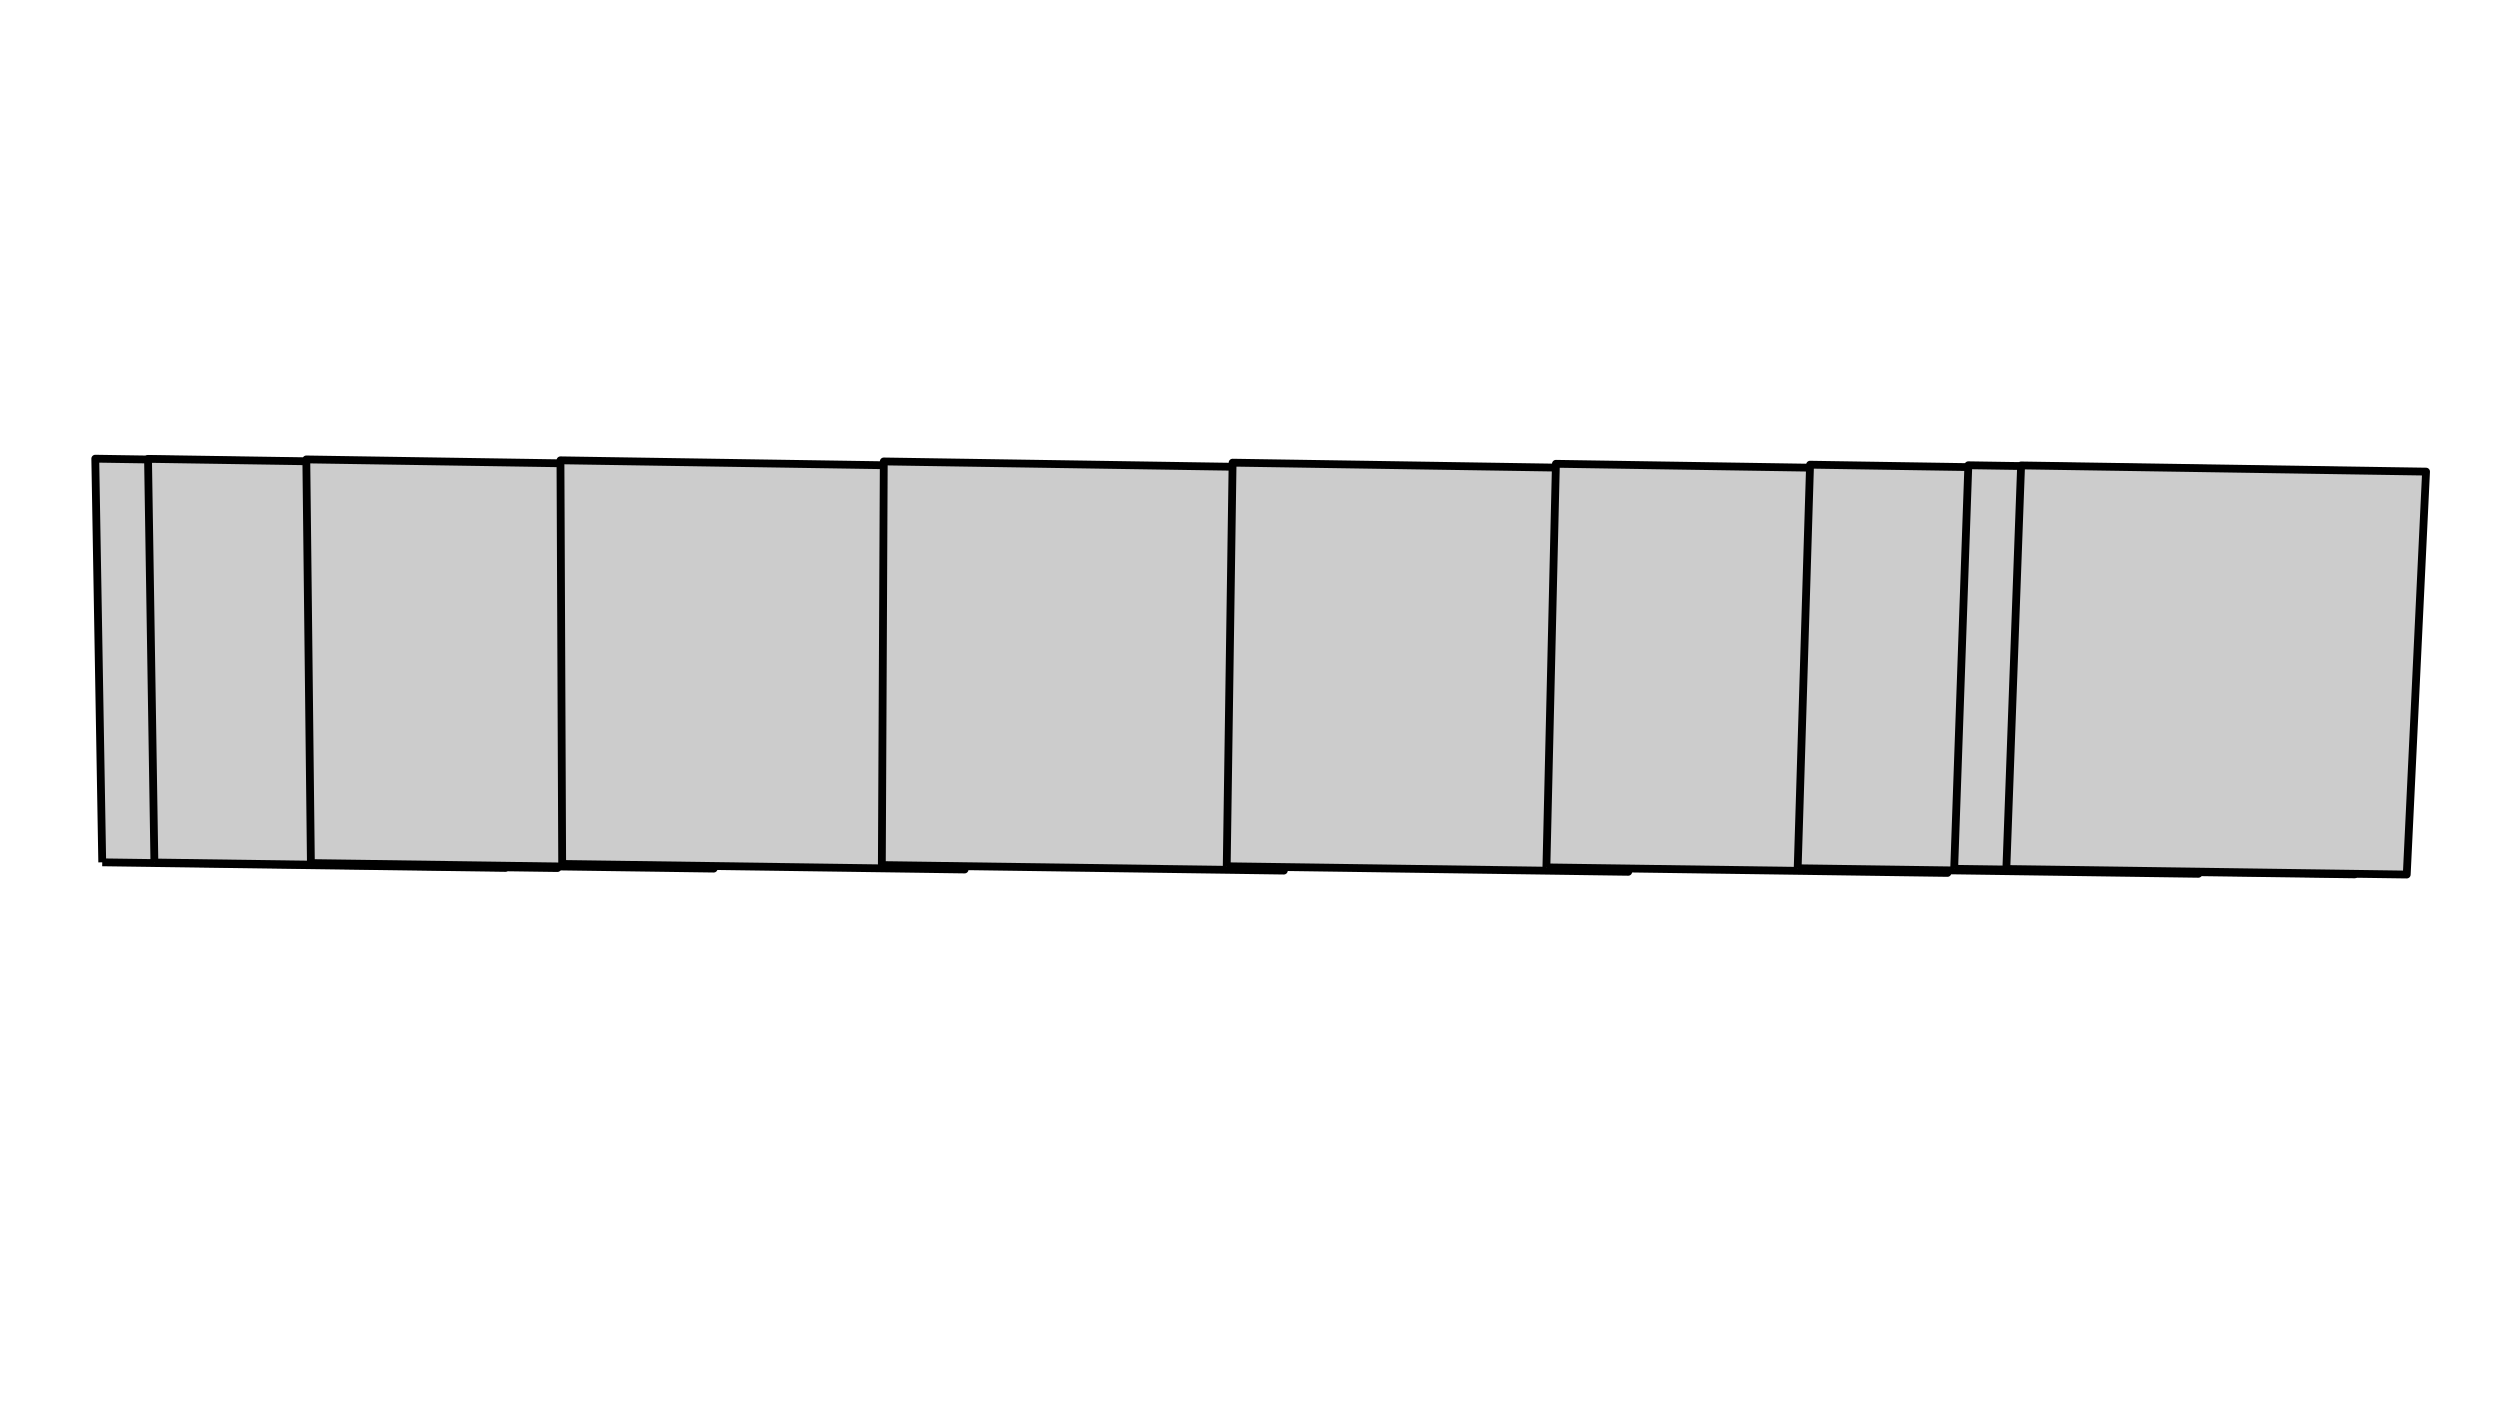<?xml version='1.0' encoding='ascii'?>
<svg xmlns="http://www.w3.org/2000/svg" xmlns:inkscape="http://www.inkscape.org/namespaces/inkscape" height="540" version="1.1" width="960">
    <g id="RenderLayer_LineSet" inkscape:groupmode="lineset" inkscape:label="RenderLayer_LineSet">
        <g id="frame_0001" inkscape:groupmode="frame" inkscape:label="frame_0001">
            <g id="fills" inkscape:groupmode="layer" inkscape:label="fills">
                <path d=" M 39.258, 331.132 194.049, 333.264 193.144, 178.513 36.584, 176.135 39.258, 331.132  z" fill="rgb(204, 204, 204)" fill-opacity="1.0" fill_rule="evenodd" stroke="none" />
            </g>
            <g id="strokes" inkscape:groupmode="layer" inkscape:label="strokes">
                <path d=" M 39.258, 331.132 49.257, 331.270 59.256, 331.408 69.255, 331.545 79.254, 331.683 89.253, 331.821 99.252, 331.959 109.251, 332.096 119.250, 332.234 129.249, 332.372 139.248, 332.509 149.247, 332.647 159.246, 332.785 169.245, 332.923 179.244, 333.060 189.243, 333.198 194.049, 333.264 193.991, 323.265 193.932, 313.265 193.874, 303.265 193.815, 293.265 193.757, 283.265 193.698, 273.265 193.640, 263.266 193.581, 253.266 193.523, 243.266 193.464, 233.266 193.406, 223.266 193.347, 213.266 193.289, 203.267 193.230, 193.267 193.172, 183.267 193.144, 178.513 183.145, 178.361 173.146, 178.210 163.147, 178.058 153.148, 177.906 143.150, 177.754 133.151, 177.602 123.152, 177.450 113.153, 177.298 103.154, 177.146 93.155, 176.995 83.157, 176.843 73.158, 176.691 63.159, 176.539 53.160, 176.387 43.161, 176.235 36.584, 176.135 36.757, 186.134 36.929, 196.132 37.102, 206.131 37.274, 216.129 37.447, 226.128 37.619, 236.126 37.791, 246.125 37.964, 256.123 38.136, 266.122 38.309, 276.120 38.481, 286.119 38.654, 296.117 38.826, 306.116 38.999, 316.114 39.171, 326.113 39.258, 331.132 " fill="none" stroke="rgb(0, 0, 0)" stroke-linecap="butt" stroke-linejoin="round" stroke-opacity="1.0" stroke-width="3.0" />
            </g>
            <animate attributeName="display" begin="-0.417s" dur="0.417s" id="anim_RenderLayer_LineSet_000001" keyTimes="0.0;0.1;0.2;0.3;0.4;0.5;0.6;0.7;0.8;0.9;1" repeatCount="indefinite" values="none;none;none;none;none;none;none;none;none;inline;none" />
        </g>
        <g id="frame_0002" inkscape:groupmode="frame" inkscape:label="frame_0002">
            <g id="fills" inkscape:groupmode="layer" inkscape:label="fills">
                <path d=" M 59.287, 331.202 214.051, 333.334 213.373, 178.584 56.842, 176.206 59.287, 331.202  z" fill="rgb(204, 204, 204)" fill-opacity="1.0" fill_rule="evenodd" stroke="none" />
            </g>
            <g id="strokes" inkscape:groupmode="layer" inkscape:label="strokes">
                <path d=" M 59.287, 331.202 69.286, 331.340 79.285, 331.478 89.284, 331.616 99.283, 331.753 109.282, 331.891 119.281, 332.029 129.280, 332.167 139.280, 332.304 149.279, 332.442 159.278, 332.580 169.277, 332.718 179.276, 332.855 189.275, 332.993 199.274, 333.131 209.273, 333.269 214.051, 333.334 214.007, 323.335 213.963, 313.335 213.919, 303.335 213.876, 293.335 213.832, 283.335 213.788, 273.335 213.744, 263.335 213.700, 253.335 213.657, 243.335 213.613, 233.335 213.569, 223.335 213.525, 213.336 213.481, 203.336 213.438, 193.336 213.394, 183.336 213.373, 178.584 203.374, 178.432 193.375, 178.280 183.376, 178.128 173.378, 177.977 163.379, 177.825 153.380, 177.673 143.381, 177.521 133.382, 177.369 123.383, 177.217 113.385, 177.065 103.386, 176.913 93.387, 176.761 83.388, 176.609 73.389, 176.458 63.390, 176.306 56.842, 176.206 57.000, 186.205 57.158, 196.204 57.316, 206.202 57.473, 216.201 57.631, 226.200 57.789, 236.199 57.946, 246.198 58.104, 256.196 58.262, 266.195 58.420, 276.194 58.577, 286.193 58.735, 296.191 58.893, 306.190 59.050, 316.189 59.208, 326.188 59.287, 331.202 " fill="none" stroke="rgb(0, 0, 0)" stroke-linecap="butt" stroke-linejoin="round" stroke-opacity="1.0" stroke-width="3.0" />
            </g>
            <animate attributeName="display" begin="-0.375s" dur="0.417s" id="anim_RenderLayer_LineSet_000002" keyTimes="0.0;0.1;0.2;0.3;0.4;0.5;0.6;0.7;0.8;0.9;1" repeatCount="indefinite" values="none;none;none;none;none;none;none;none;none;inline;none" />
        </g>
        <g id="frame_0003" inkscape:groupmode="frame" inkscape:label="frame_0003">
            <g id="fills" inkscape:groupmode="layer" inkscape:label="fills">
                <path d=" M 119.382, 331.413 274.061, 333.545 274.067, 178.797 117.623, 176.419 119.382, 331.413  z" fill="rgb(204, 204, 204)" fill-opacity="1.0" fill_rule="evenodd" stroke="none" />
            </g>
            <g id="strokes" inkscape:groupmode="layer" inkscape:label="strokes">
                <path d=" M 119.382, 331.413 129.381, 331.551 139.380, 331.688 149.379, 331.826 159.378, 331.964 169.377, 332.102 179.376, 332.240 189.376, 332.377 199.375, 332.515 209.374, 332.653 219.373, 332.791 229.372, 332.929 239.371, 333.067 249.370, 333.204 259.369, 333.342 269.368, 333.480 274.061, 333.545 274.061, 323.545 274.062, 313.545 274.062, 303.545 274.062, 293.545 274.063, 283.545 274.063, 273.545 274.064, 263.545 274.064, 253.545 274.064, 243.545 274.065, 233.545 274.065, 223.545 274.066, 213.545 274.066, 203.545 274.066, 193.545 274.067, 183.545 274.067, 178.797 264.068, 178.645 254.069, 178.493 244.070, 178.341 234.072, 178.189 224.073, 178.037 214.074, 177.885 204.075, 177.733 194.076, 177.581 184.077, 177.429 174.078, 177.277 164.080, 177.125 154.081, 176.973 144.082, 176.821 134.083, 176.669 124.084, 176.517 117.623, 176.419 117.737, 186.418 117.850, 196.418 117.964, 206.417 118.077, 216.417 118.191, 226.416 118.304, 236.415 118.418, 246.415 118.531, 256.414 118.645, 266.413 118.758, 276.413 118.871, 286.412 118.985, 296.411 119.098, 306.411 119.212, 316.410 119.325, 326.409 119.382, 331.413 " fill="none" stroke="rgb(0, 0, 0)" stroke-linecap="butt" stroke-linejoin="round" stroke-opacity="1.0" stroke-width="3.0" />
            </g>
            <animate attributeName="display" begin="-0.333s" dur="0.417s" id="anim_RenderLayer_LineSet_000003" keyTimes="0.0;0.1;0.2;0.3;0.4;0.5;0.6;0.7;0.8;0.9;1" repeatCount="indefinite" values="none;none;none;none;none;none;none;none;none;inline;none" />
        </g>
        <g id="frame_0004" inkscape:groupmode="frame" inkscape:label="frame_0004">
            <g id="fills" inkscape:groupmode="layer" inkscape:label="fills">
                <path d=" M 215.875, 331.751 370.417, 333.882 371.521, 179.138 215.217, 176.761 215.875, 331.751  z" fill="rgb(204, 204, 204)" fill-opacity="1.0" fill_rule="evenodd" stroke="none" />
            </g>
            <g id="strokes" inkscape:groupmode="layer" inkscape:label="strokes">
                <path d=" M 215.875, 331.751 225.874, 331.889 235.873, 332.027 245.872, 332.164 255.871, 332.302 265.870, 332.440 275.869, 332.578 285.868, 332.716 295.867, 332.854 305.866, 332.992 315.865, 333.130 325.864, 333.268 335.863, 333.406 345.862, 333.543 355.862, 333.681 365.861, 333.819 370.417, 333.882 370.489, 323.882 370.560, 313.883 370.631, 303.883 370.703, 293.883 370.774, 283.883 370.845, 273.884 370.917, 263.884 370.988, 253.884 371.059, 243.884 371.131, 233.885 371.202, 223.885 371.273, 213.885 371.345, 203.885 371.416, 193.886 371.487, 183.886 371.521, 179.138 361.522, 178.986 351.523, 178.834 341.525, 178.682 331.526, 178.530 321.527, 178.378 311.528, 178.226 301.529, 178.074 291.530, 177.922 281.532, 177.769 271.533, 177.617 261.534, 177.465 251.535, 177.313 241.536, 177.161 231.537, 177.009 221.539, 176.857 215.217, 176.761 215.259, 186.761 215.302, 196.761 215.344, 206.761 215.387, 216.761 215.429, 226.760 215.472, 236.760 215.514, 246.760 215.557, 256.760 215.599, 266.760 215.641, 276.760 215.684, 286.760 215.726, 296.760 215.769, 306.760 215.811, 316.760 215.854, 326.760 215.875, 331.751 " fill="none" stroke="rgb(0, 0, 0)" stroke-linecap="butt" stroke-linejoin="round" stroke-opacity="1.0" stroke-width="3.0" />
            </g>
            <animate attributeName="display" begin="-0.292s" dur="0.417s" id="anim_RenderLayer_LineSet_000004" keyTimes="0.0;0.1;0.2;0.3;0.4;0.5;0.6;0.7;0.8;0.9;1" repeatCount="indefinite" values="none;none;none;none;none;none;none;none;none;inline;none" />
        </g>
        <g id="frame_0005" inkscape:groupmode="frame" inkscape:label="frame_0005">
            <g id="fills" inkscape:groupmode="layer" inkscape:label="fills">
                <path d=" M 338.626, 332.181 492.996, 334.311 495.496, 179.572 339.369, 177.196 338.626, 332.181  z" fill="rgb(204, 204, 204)" fill-opacity="1.0" fill_rule="evenodd" stroke="none" />
            </g>
            <g id="strokes" inkscape:groupmode="layer" inkscape:label="strokes">
                <path d=" M 338.626, 332.181 348.626, 332.319 358.625, 332.457 368.624, 332.595 378.623, 332.733 388.622, 332.871 398.621, 333.009 408.620, 333.147 418.619, 333.285 428.618, 333.423 438.617, 333.561 448.616, 333.699 458.615, 333.837 468.614, 333.975 478.613, 334.113 488.612, 334.251 492.996, 334.311 493.157, 324.313 493.319, 314.314 493.480, 304.315 493.642, 294.317 493.803, 284.318 493.965, 274.319 494.127, 264.321 494.288, 254.322 494.450, 244.323 494.611, 234.325 494.773, 224.326 494.934, 214.327 495.096, 204.328 495.258, 194.330 495.419, 184.331 495.496, 179.572 485.497, 179.420 475.498, 179.268 465.500, 179.116 455.501, 178.964 445.502, 178.811 435.503, 178.659 425.504, 178.507 415.505, 178.355 405.507, 178.203 395.508, 178.050 385.509, 177.898 375.510, 177.746 365.511, 177.594 355.512, 177.442 345.513, 177.289 339.369, 177.196 339.321, 187.196 339.273, 197.196 339.225, 207.195 339.177, 217.195 339.130, 227.195 339.082, 237.195 339.034, 247.195 338.986, 257.195 338.938, 267.195 338.890, 277.195 338.842, 287.195 338.794, 297.194 338.746, 307.194 338.698, 317.194 338.650, 327.194 338.626, 332.181 " fill="none" stroke="rgb(0, 0, 0)" stroke-linecap="butt" stroke-linejoin="round" stroke-opacity="1.0" stroke-width="3.0" />
            </g>
            <animate attributeName="display" begin="-0.250s" dur="0.417s" id="anim_RenderLayer_LineSet_000005" keyTimes="0.0;0.1;0.2;0.3;0.4;0.5;0.6;0.7;0.8;0.9;1" repeatCount="indefinite" values="none;none;none;none;none;none;none;none;none;inline;none" />
        </g>
        <g id="frame_0006" inkscape:groupmode="frame" inkscape:label="frame_0006">
            <g id="fills" inkscape:groupmode="layer" inkscape:label="fills">
                <path d=" M 471.062, 332.645 625.244, 334.775 629.252, 180.041 473.316, 177.665 471.062, 332.645  z" fill="rgb(204, 204, 204)" fill-opacity="1.0" fill_rule="evenodd" stroke="none" />
            </g>
            <g id="strokes" inkscape:groupmode="layer" inkscape:label="strokes">
                <path d=" M 471.062, 332.645 481.061, 332.783 491.061, 332.921 501.060, 333.059 511.059, 333.197 521.058, 333.335 531.057, 333.473 541.056, 333.612 551.055, 333.750 561.054, 333.888 571.053, 334.026 581.052, 334.164 591.051, 334.302 601.050, 334.440 611.049, 334.579 621.048, 334.717 625.244, 334.775 625.503, 324.778 625.762, 314.781 626.021, 304.785 626.280, 294.788 626.539, 284.791 626.798, 274.795 627.057, 264.798 627.316, 254.802 627.574, 244.805 627.833, 234.808 628.092, 224.812 628.351, 214.815 628.610, 204.818 628.869, 194.822 629.128, 184.825 629.252, 180.041 619.253, 179.888 609.254, 179.736 599.255, 179.584 589.256, 179.431 579.258, 179.279 569.259, 179.127 559.260, 178.974 549.261, 178.822 539.262, 178.670 529.263, 178.517 519.265, 178.365 509.266, 178.213 499.267, 178.060 489.268, 177.908 479.269, 177.756 473.316, 177.665 473.171, 187.664 473.025, 197.663 472.880, 207.662 472.735, 217.661 472.589, 227.660 472.444, 237.659 472.298, 247.658 472.153, 257.657 472.008, 267.655 471.862, 277.654 471.717, 287.653 471.571, 297.652 471.426, 307.651 471.280, 317.650 471.135, 327.649 471.062, 332.645 " fill="none" stroke="rgb(0, 0, 0)" stroke-linecap="butt" stroke-linejoin="round" stroke-opacity="1.0" stroke-width="3.0" />
            </g>
            <animate attributeName="display" begin="-0.208s" dur="0.417s" id="anim_RenderLayer_LineSet_000006" keyTimes="0.0;0.1;0.2;0.3;0.4;0.5;0.6;0.7;0.8;0.9;1" repeatCount="indefinite" values="none;none;none;none;none;none;none;none;none;inline;none" />
        </g>
        <g id="frame_0007" inkscape:groupmode="frame" inkscape:label="frame_0007">
            <g id="fills" inkscape:groupmode="layer" inkscape:label="fills">
                <path d=" M 593.814, 333.075 747.823, 335.204 753.227, 180.475 597.469, 178.100 593.814, 333.075  z" fill="rgb(204, 204, 204)" fill-opacity="1.0" fill_rule="evenodd" stroke="none" />
            </g>
            <g id="strokes" inkscape:groupmode="layer" inkscape:label="strokes">
                <path d=" M 593.814, 333.075 603.813, 333.213 613.812, 333.351 623.811, 333.489 633.810, 333.628 643.809, 333.766 653.808, 333.904 663.807, 334.042 673.806, 334.181 683.805, 334.319 693.804, 334.457 703.803, 334.595 713.803, 334.734 723.802, 334.872 733.801, 335.010 743.800, 335.148 747.823, 335.204 748.172, 325.210 748.521, 315.216 748.870, 305.222 749.219, 295.228 749.568, 285.235 749.917, 275.241 750.266, 265.247 750.615, 255.253 750.964, 245.259 751.313, 235.265 751.662, 225.271 752.011, 215.277 752.360, 205.283 752.709, 195.289 753.058, 185.295 753.227, 180.475 743.228, 180.323 733.229, 180.170 723.230, 180.018 713.231, 179.865 703.232, 179.713 693.234, 179.560 683.235, 179.408 673.236, 179.255 663.237, 179.103 653.238, 178.950 643.239, 178.798 633.241, 178.645 623.242, 178.493 613.243, 178.340 603.244, 178.188 597.469, 178.100 597.233, 188.097 596.997, 198.094 596.761, 208.091 596.526, 218.089 596.290, 228.086 596.054, 238.083 595.818, 248.080 595.583, 258.078 595.347, 268.075 595.111, 278.072 594.875, 288.069 594.640, 298.066 594.404, 308.064 594.168, 318.061 593.932, 328.058 593.814, 333.075 " fill="none" stroke="rgb(0, 0, 0)" stroke-linecap="butt" stroke-linejoin="round" stroke-opacity="1.0" stroke-width="3.0" />
            </g>
            <animate attributeName="display" begin="-0.167s" dur="0.417s" id="anim_RenderLayer_LineSet_000007" keyTimes="0.0;0.1;0.2;0.3;0.4;0.5;0.6;0.7;0.8;0.9;1" repeatCount="indefinite" values="none;none;none;none;none;none;none;none;none;inline;none" />
        </g>
        <g id="frame_0008" inkscape:groupmode="frame" inkscape:label="frame_0008">
            <g id="fills" inkscape:groupmode="layer" inkscape:label="fills">
                <path d=" M 690.307, 333.413 844.179, 335.542 850.681, 180.816 695.062, 178.442 690.307, 333.413  z" fill="rgb(204, 204, 204)" fill-opacity="1.0" fill_rule="evenodd" stroke="none" />
            </g>
            <g id="strokes" inkscape:groupmode="layer" inkscape:label="strokes">
                <path d=" M 690.307, 333.413 700.306, 333.551 710.305, 333.689 720.304, 333.828 730.303, 333.966 740.302, 334.104 750.301, 334.243 760.300, 334.381 770.299, 334.519 780.298, 334.658 790.297, 334.796 800.296, 334.934 810.295, 335.073 820.294, 335.211 830.293, 335.349 840.292, 335.488 844.179, 335.542 844.599, 325.550 845.019, 315.559 845.439, 305.568 845.859, 295.577 846.278, 285.586 846.698, 275.594 847.118, 265.603 847.538, 255.612 847.958, 245.621 848.378, 235.630 848.797, 225.639 849.217, 215.647 849.637, 205.656 850.057, 195.665 850.477, 185.674 850.681, 180.816 840.682, 180.664 830.683, 180.511 820.684, 180.359 810.686, 180.206 800.687, 180.053 790.688, 179.901 780.689, 179.748 770.690, 179.596 760.691, 179.443 750.693, 179.291 740.694, 179.138 730.695, 178.985 720.696, 178.833 710.697, 178.680 700.698, 178.528 695.062, 178.442 694.756, 188.437 694.449, 198.432 694.142, 208.428 693.835, 218.423 693.529, 228.418 693.222, 238.413 692.915, 248.409 692.609, 258.404 692.302, 268.399 691.995, 278.395 691.688, 288.390 691.382, 298.385 691.075, 308.381 690.768, 318.376 690.461, 328.371 690.307, 333.413 " fill="none" stroke="rgb(0, 0, 0)" stroke-linecap="butt" stroke-linejoin="round" stroke-opacity="1.0" stroke-width="3.0" />
            </g>
            <animate attributeName="display" begin="-0.125s" dur="0.417s" id="anim_RenderLayer_LineSet_000008" keyTimes="0.0;0.1;0.2;0.3;0.4;0.5;0.6;0.7;0.8;0.9;1" repeatCount="indefinite" values="none;none;none;none;none;none;none;none;none;inline;none" />
        </g>
        <g id="frame_0009" inkscape:groupmode="frame" inkscape:label="frame_0009">
            <g id="fills" inkscape:groupmode="layer" inkscape:label="fills">
                <path d=" M 750.402, 333.623 904.189, 335.752 911.375, 181.029 755.843, 178.655 750.402, 333.623  z" fill="rgb(204, 204, 204)" fill-opacity="1.0" fill_rule="evenodd" stroke="none" />
            </g>
            <g id="strokes" inkscape:groupmode="layer" inkscape:label="strokes">
                <path d=" M 750.402, 333.623 760.401, 333.761 770.400, 333.900 780.399, 334.038 790.398, 334.177 800.397, 334.315 810.396, 334.453 820.395, 334.592 830.394, 334.730 840.393, 334.869 850.392, 335.007 860.391, 335.145 870.390, 335.284 880.389, 335.422 890.388, 335.561 900.388, 335.699 904.189, 335.752 904.653, 325.763 905.117, 315.773 905.581, 305.784 906.045, 295.795 906.509, 285.806 906.973, 275.816 907.437, 265.827 907.901, 255.838 908.365, 245.849 908.828, 235.859 909.292, 225.870 909.756, 215.881 910.220, 205.892 910.684, 195.902 911.148, 185.913 911.375, 181.029 901.376, 180.876 891.377, 180.724 881.378, 180.571 871.380, 180.418 861.381, 180.266 851.382, 180.113 841.383, 179.960 831.384, 179.808 821.385, 179.655 811.387, 179.503 801.388, 179.350 791.389, 179.197 781.390, 179.045 771.391, 178.892 761.392, 178.739 755.843, 178.655 755.492, 188.648 755.141, 198.642 754.790, 208.636 754.439, 218.630 754.089, 228.624 753.738, 238.618 753.387, 248.611 753.036, 258.605 752.685, 268.599 752.334, 278.593 751.983, 288.587 751.632, 298.581 751.281, 308.575 750.930, 318.568 750.580, 328.562 750.402, 333.623 " fill="none" stroke="rgb(0, 0, 0)" stroke-linecap="butt" stroke-linejoin="round" stroke-opacity="1.0" stroke-width="3.0" />
            </g>
            <animate attributeName="display" begin="-0.083s" dur="0.417s" id="anim_RenderLayer_LineSet_000009" keyTimes="0.0;0.1;0.2;0.3;0.4;0.5;0.6;0.7;0.8;0.9;1" repeatCount="indefinite" values="none;none;none;none;none;none;none;none;none;inline;none" />
        </g>
        <g id="frame_0010" inkscape:groupmode="frame" inkscape:label="frame_0010">
            <g id="fills" inkscape:groupmode="layer" inkscape:label="fills">
                <path d=" M 770.431, 333.693 924.190, 335.822 931.604, 181.100 776.101, 178.726 770.431, 333.693  z" fill="rgb(204, 204, 204)" fill-opacity="1.0" fill_rule="evenodd" stroke="none" />
            </g>
            <g id="strokes" inkscape:groupmode="layer" inkscape:label="strokes">
                <path d=" M 770.431, 333.693 780.430, 333.832 790.429, 333.970 800.429, 334.108 810.428, 334.247 820.427, 334.385 830.426, 334.524 840.425, 334.662 850.424, 334.801 860.423, 334.939 870.422, 335.077 880.421, 335.216 890.420, 335.354 900.419, 335.493 910.418, 335.631 920.417, 335.770 924.190, 335.822 924.669, 325.833 925.148, 315.845 925.626, 305.856 926.105, 295.868 926.583, 285.879 927.062, 275.891 927.541, 265.902 928.019, 255.913 928.498, 245.925 928.977, 235.936 929.455, 225.948 929.934, 215.959 930.412, 205.971 930.891, 195.982 931.370, 185.994 931.604, 181.100 921.605, 180.947 911.606, 180.794 901.608, 180.642 891.609, 180.489 881.610, 180.336 871.611, 180.184 861.612, 180.031 851.613, 179.878 841.615, 179.726 831.616, 179.573 821.617, 179.420 811.618, 179.268 801.619, 179.115 791.620, 178.962 781.622, 178.810 776.101, 178.726 775.735, 188.719 775.370, 198.712 775.004, 208.705 774.639, 218.699 774.273, 228.692 773.907, 238.685 773.542, 248.679 773.176, 258.672 772.811, 268.665 772.445, 278.659 772.079, 288.652 771.714, 298.645 771.348, 308.639 770.982, 318.632 770.617, 328.625 770.431, 333.693 " fill="none" stroke="rgb(0, 0, 0)" stroke-linecap="butt" stroke-linejoin="round" stroke-opacity="1.0" stroke-width="3.0" />
            </g>
            <animate attributeName="display" begin="-0.042s" dur="0.417s" id="anim_RenderLayer_LineSet_000010" keyTimes="0.0;0.1;0.2;0.3;0.4;0.5;0.6;0.7;0.8;0.9;1" repeatCount="indefinite" values="none;none;none;none;none;none;none;none;none;inline;none" />
        </g>
    </g>
</svg>
